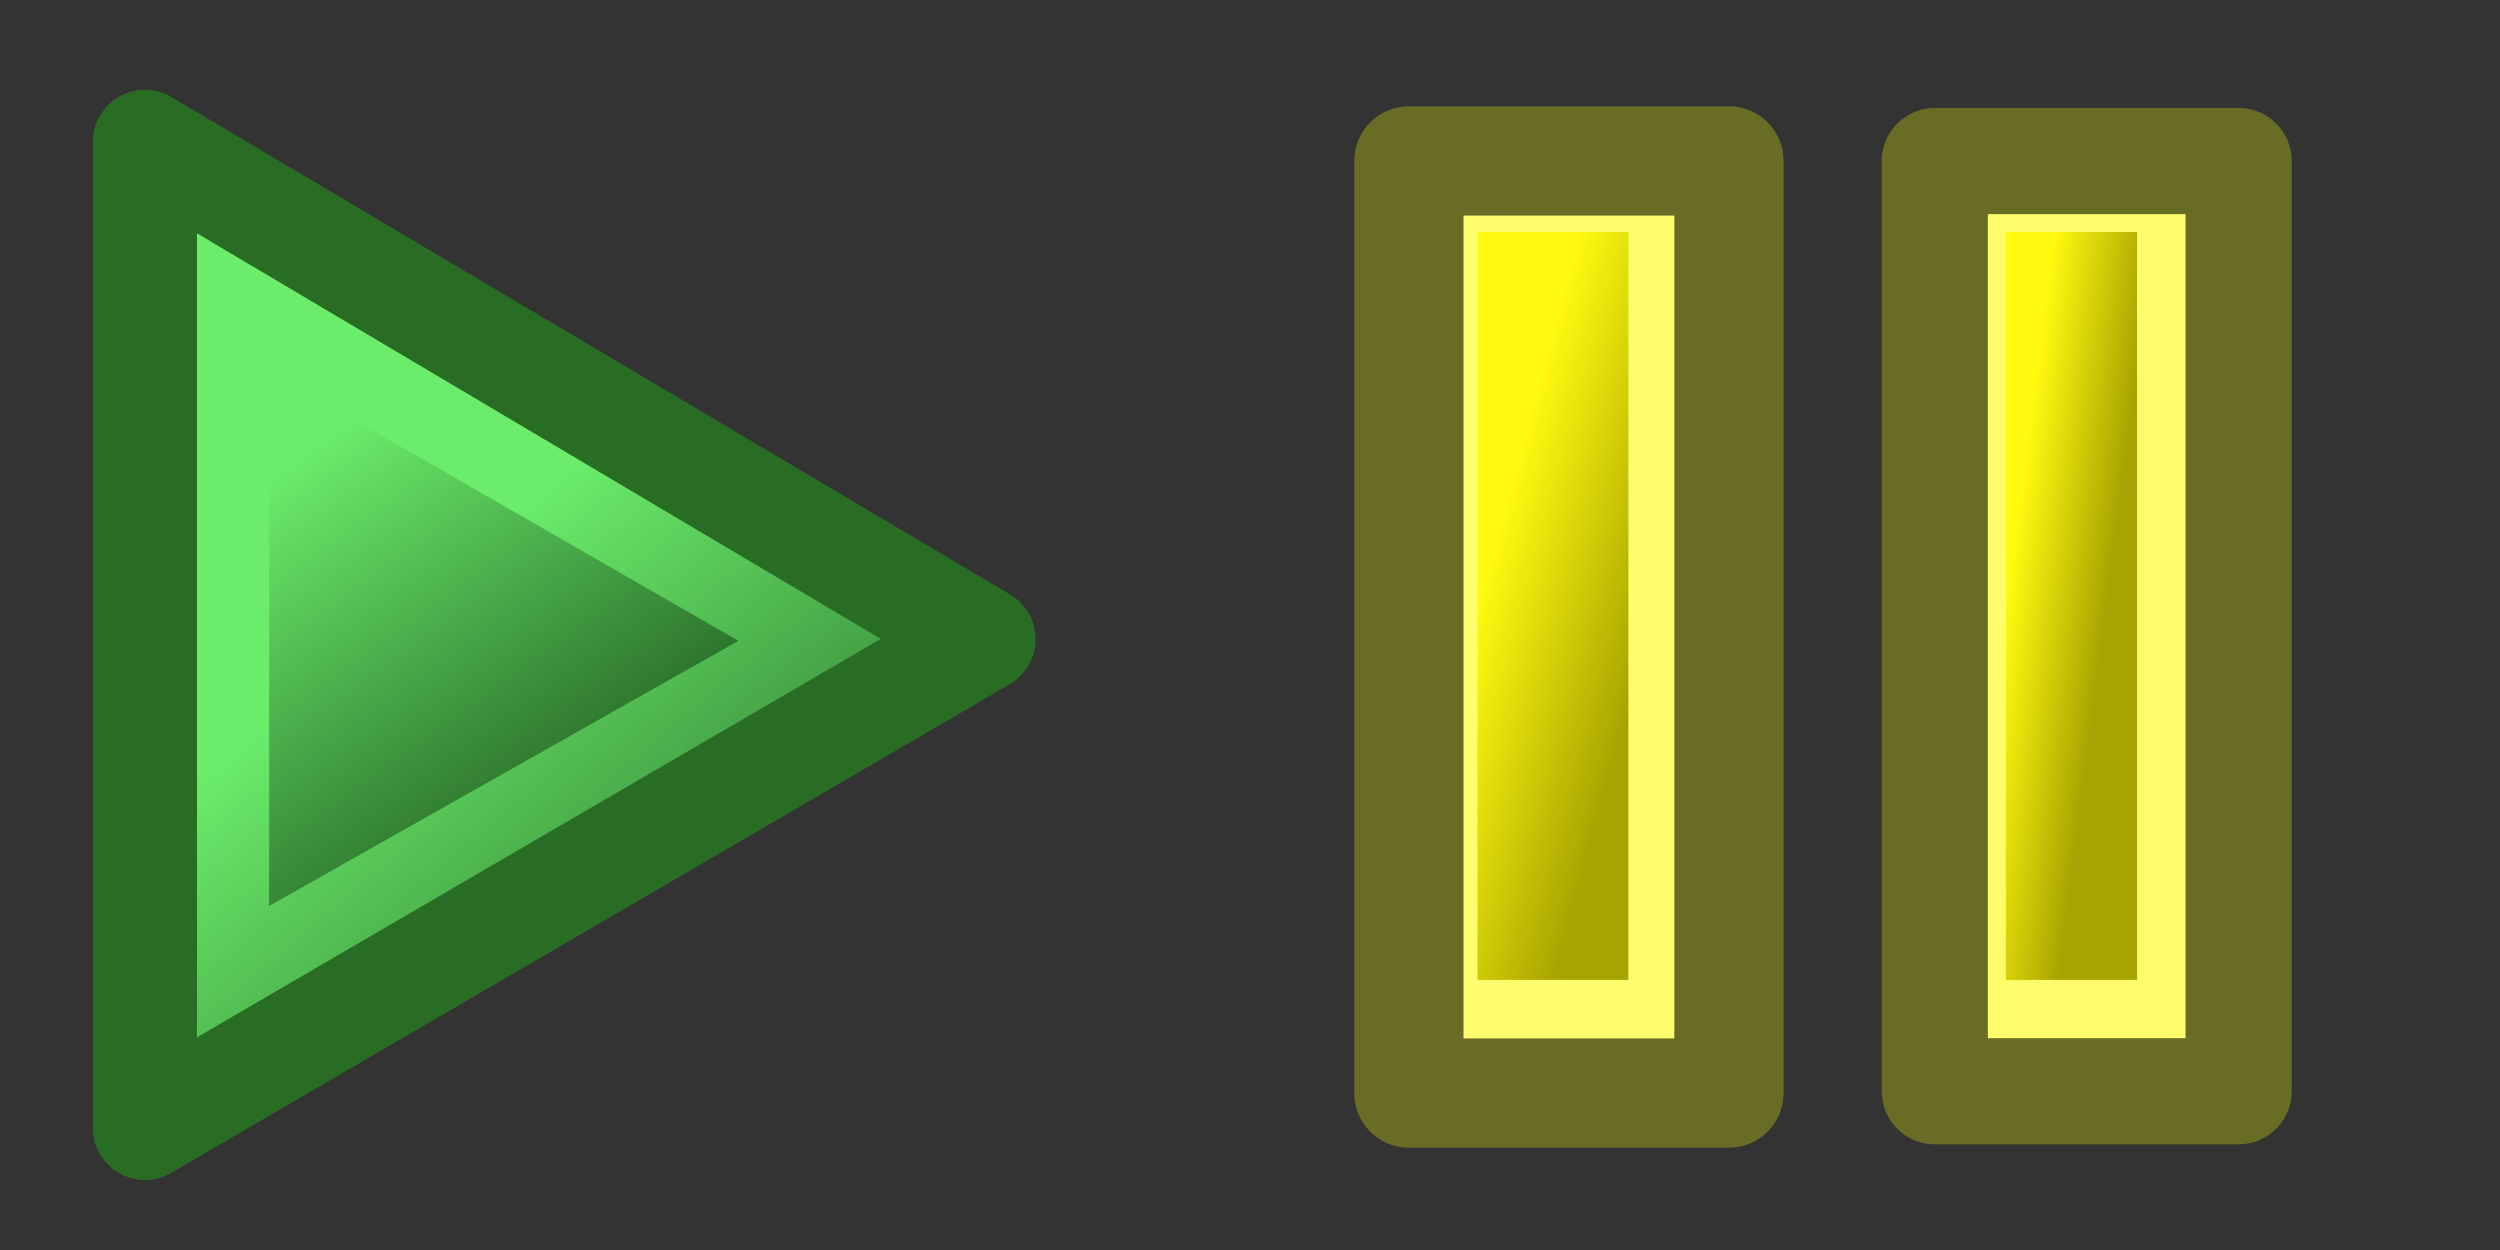 <?xml version="1.0" encoding="UTF-8" standalone="no"?>
<!-- Created with Inkscape (http://www.inkscape.org/) -->
<svg
   xmlns:dc="http://purl.org/dc/elements/1.1/"
   xmlns:cc="http://web.resource.org/cc/"
   xmlns:rdf="http://www.w3.org/1999/02/22-rdf-syntax-ns#"
   xmlns:svg="http://www.w3.org/2000/svg"
   xmlns="http://www.w3.org/2000/svg"
   xmlns:xlink="http://www.w3.org/1999/xlink"
   xmlns:sodipodi="http://inkscape.sourceforge.net/DTD/sodipodi-0.dtd"
   xmlns:inkscape="http://www.inkscape.org/namespaces/inkscape"
   width="24"
   height="12"
   id="svg1608"
   sodipodi:version="0.32"
   inkscape:version="0.43"
   version="1.0"
   sodipodi:docbase="/Users/shinya/work/openqa/selenium-ide/icons"
   sodipodi:docname="treeView-icons.svg"
   inkscape:export-filename="/Users/shinya/work/openqa/selenium-ide/src/content/icons/treeView-icons.png"
   inkscape:export-xdpi="90"
   inkscape:export-ydpi="90">
  <rect width="100%" height="100%" fill="#333333" stroke="none"/>
  <defs
     id="defs1610">
    <linearGradient
       inkscape:collect="always"
       xlink:href="#linearGradient3110"
       id="linearGradient3168"
       gradientUnits="userSpaceOnUse"
       gradientTransform="matrix(0.652,0,0,0.676,-2.073,-1.128)"
       x1="6.34"
       y1="12.473"
       x2="11.481"
       y2="18.804" />
    <linearGradient
       id="linearGradient3110">
      <stop
         id="stop3112"
         offset="0"
         style="stop-color:#6bed6b;stop-opacity:1;" />
      <stop
         id="stop3114"
         offset="1"
         style="stop-color:#2b712b;stop-opacity:1;" />
    </linearGradient>
    <linearGradient
       inkscape:collect="always"
       xlink:href="#linearGradient3110"
       id="linearGradient3140"
       gradientUnits="userSpaceOnUse"
       gradientTransform="matrix(0.24,0,0,0.214,0.291,2.705)"
       x1="9.591"
       y1="8.588"
       x2="21.142"
       y2="22.876" />
    <linearGradient
       inkscape:collect="always"
       xlink:href="#linearGradient3262"
       id="linearGradient3268"
       x1="18"
       y1="7.5"
       x2="21"
       y2="8.84"
       gradientUnits="userSpaceOnUse"
       gradientTransform="matrix(0.483,0,0,0.798,5.49,-0.166)" />
    <linearGradient
       id="linearGradient3262">
      <stop
         style="stop-color:#fffa0f;stop-opacity:1;"
         offset="0"
         id="stop3264" />
      <stop
         style="stop-color:#a7a300;stop-opacity:1;"
         offset="1"
         id="stop3266" />
    </linearGradient>
    <linearGradient
       inkscape:collect="always"
       xlink:href="#linearGradient3262"
       id="linearGradient3276"
       gradientUnits="userSpaceOnUse"
       gradientTransform="matrix(0.42,0,0,0.798,11.698,-0.166)"
       x1="18"
       y1="7.5"
       x2="20.196"
       y2="8.036" />
  </defs>
  <sodipodi:namedview
     id="base"
     pagecolor="#ffffff"
     bordercolor="#666666"
     borderopacity="1.0"
     inkscape:pageopacity="0.0"
     inkscape:pageshadow="2"
     inkscape:zoom="15.836083"
     inkscape:cx="16"
     inkscape:cy="4.2862017"
     inkscape:current-layer="layer1"
     showgrid="true"
     inkscape:grid-bbox="true"
     inkscape:document-units="px"
     inkscape:window-width="687"
     inkscape:window-height="538"
     inkscape:window-x="64"
     inkscape:window-y="167" />
  <g
     id="layer1"
     inkscape:label="Layer 1"
     inkscape:groupmode="layer">
    <path
       style="fill:url(#linearGradient3168);fill-opacity:1;fill-rule:evenodd;stroke:#296c24;stroke-width:1;stroke-linecap:butt;stroke-linejoin:round;stroke-miterlimit:4;stroke-dasharray:none;stroke-opacity:1"
       d="M 1.391,1.362 L 1.391,10.828 L 9.442,6.137 L 1.391,1.362 z "
       id="path3099"
       sodipodi:nodetypes="cccc"
       inkscape:export-filename="/Users/shinya/work/openqa/selenium-ide/icons/play.png"
       inkscape:export-xdpi="90"
       inkscape:export-ydpi="90" />
    <path
       style="fill:url(#linearGradient3140);fill-opacity:1;fill-rule:evenodd;stroke:none;stroke-width:0.523;stroke-linecap:butt;stroke-linejoin:miter;stroke-miterlimit:4;stroke-dasharray:none;stroke-opacity:1"
       d="M 2.584,3.561 L 2.584,8.697 L 7.089,6.152 L 2.584,3.561 z "
       id="path3138"
       sodipodi:nodetypes="cccc"
       inkscape:export-filename="/Users/shinya/work/openqa/selenium-ide/icons/play.png"
       inkscape:export-xdpi="90"
       inkscape:export-ydpi="90" />
    <rect
       style="fill:#fffe6e;fill-opacity:1;stroke:#686c24;stroke-width:1.049;stroke-linecap:butt;stroke-linejoin:round;stroke-miterlimit:4;stroke-dasharray:none;stroke-opacity:1"
       id="rect3250"
       width="3.073"
       height="8.948"
       x="13.525"
       y="1.545" />
    <rect
       style="fill:url(#linearGradient3268);fill-opacity:1;stroke:none;stroke-width:1;stroke-linecap:butt;stroke-linejoin:miter;stroke-miterlimit:4;stroke-dasharray:none;stroke-opacity:1"
       id="rect3252"
       width="1.449"
       height="7.18"
       x="14.184"
       y="2.227" />
    <rect
       style="fill:#fffc6b;fill-opacity:1;stroke:#686c24;stroke-width:1.019;stroke-linecap:butt;stroke-linejoin:round;stroke-miterlimit:4;stroke-dasharray:none;stroke-opacity:1"
       id="rect3272"
       width="2.917"
       height="8.93"
       x="18.574"
       y="1.546" />
    <rect
       style="fill:url(#linearGradient3276);fill-opacity:1;stroke:none;stroke-width:1;stroke-linecap:butt;stroke-linejoin:miter;stroke-miterlimit:4;stroke-dasharray:none;stroke-opacity:1"
       id="rect3274"
       width="1.26"
       height="7.18"
       x="19.256"
       y="2.227" />
  </g>
</svg>

